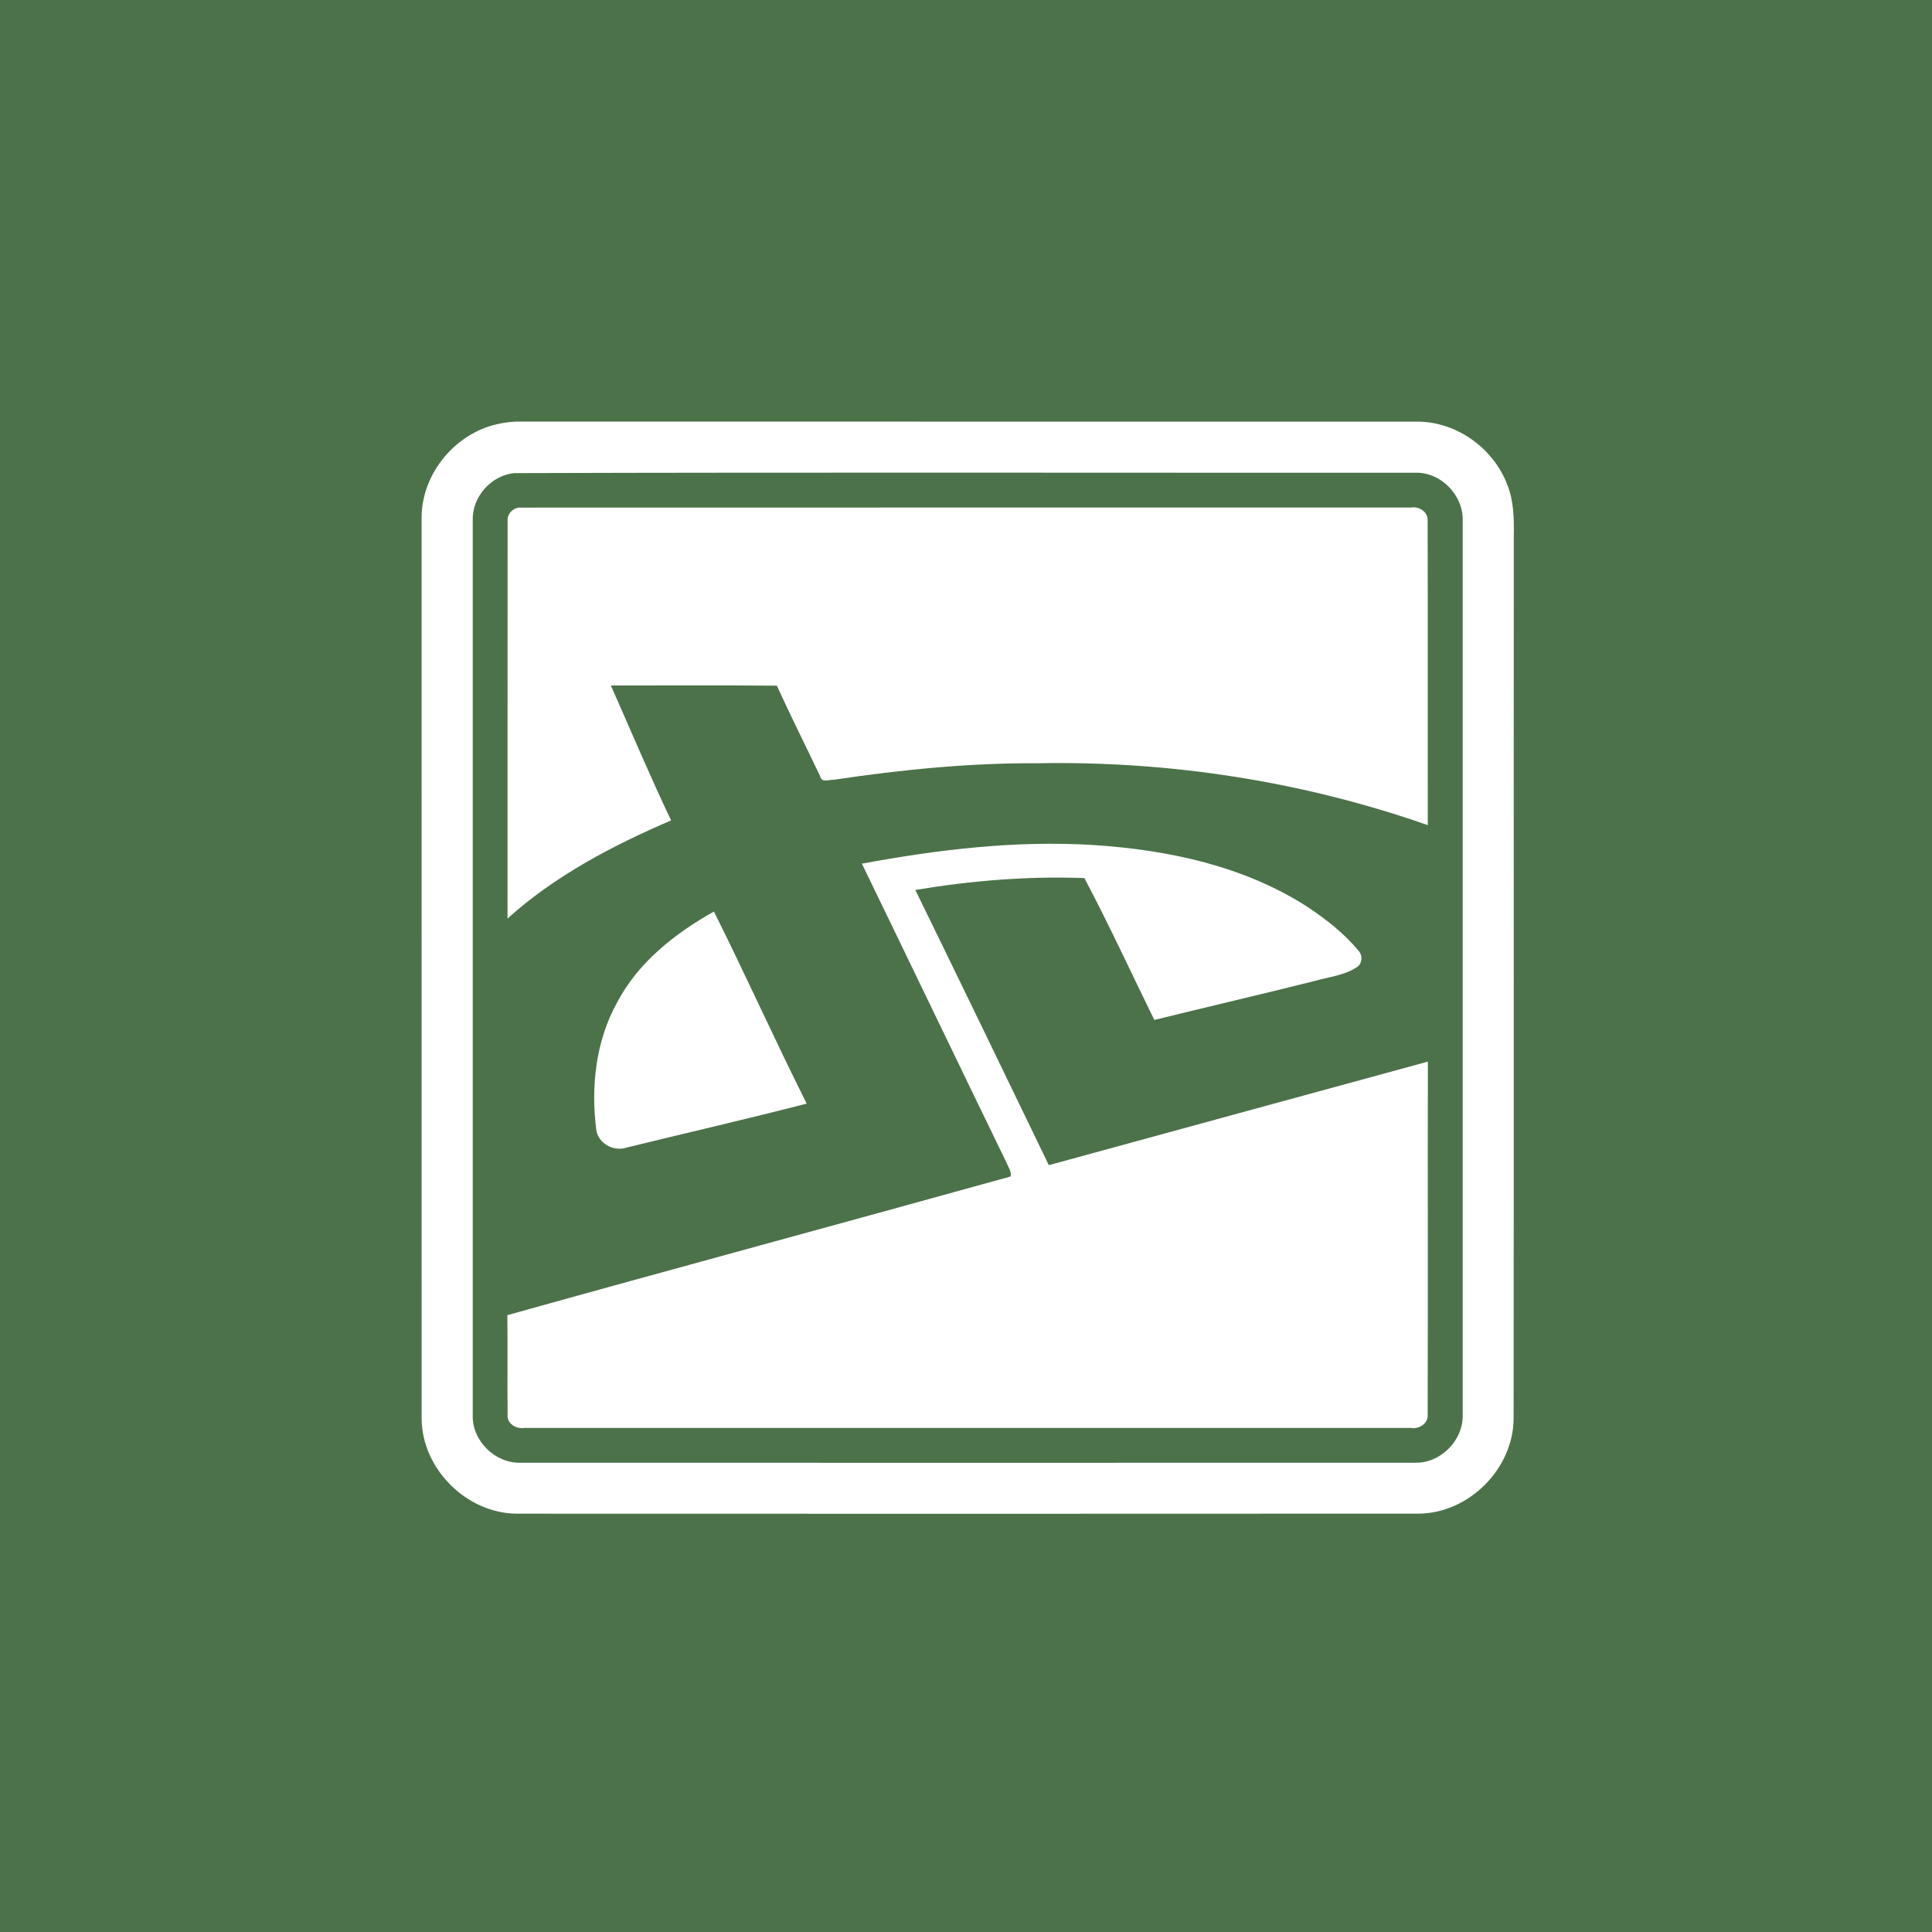 <?xml version="1.0" encoding="UTF-8" ?>
<!DOCTYPE svg PUBLIC "-//W3C//DTD SVG 1.1//EN" "http://www.w3.org/Graphics/SVG/1.1/DTD/svg11.dtd">
<svg width="512pt" height="512pt" viewBox="0 0 512 512" version="1.1" xmlns="http://www.w3.org/2000/svg">
<path fill="#4c724a" opacity="1.00" d=" M 0.00 0.00 L 512.00 0.00 L 512.00 512.00 L 0.00 512.00 L 0.00 0.00 Z" />
<path fill="#ffffff" opacity="1.00" d=" M 129.68 112.97 C 132.38 112.14 135.19 111.67 138.02 111.72 C 217.36 111.76 296.71 111.71 376.05 111.74 C 386.27 111.93 395.83 118.91 399.43 128.42 C 401.17 132.72 401.25 137.44 401.17 142.02 C 401.12 220.02 401.21 298.03 401.12 376.04 C 400.99 389.25 389.31 400.96 376.10 401.13 C 296.39 401.18 216.69 401.17 136.98 401.14 C 123.69 401.08 111.85 389.31 111.74 376.02 C 111.72 296.36 111.73 216.69 111.73 137.03 C 111.80 126.26 119.51 116.25 129.68 112.97 Z" />
<path fill="#4c724a" opacity="1.00" d=" M 136.31 125.38 C 215.87 125.14 295.44 125.32 375.00 125.28 C 381.81 125.04 387.83 131.23 387.63 137.99 C 387.64 216.99 387.65 295.99 387.63 374.99 C 387.79 381.71 381.79 387.78 375.06 387.64 C 296.02 387.67 216.97 387.66 137.93 387.64 C 131.20 387.82 125.06 381.81 125.28 375.04 C 125.26 296.01 125.26 216.97 125.28 137.94 C 125.05 131.75 130.15 125.94 136.31 125.38 Z" />
<path fill="#ffffff" opacity="1.00" d=" M 134.52 138.07 C 134.31 136.12 136.19 134.32 138.12 134.52 C 216.73 134.48 295.35 134.52 373.96 134.50 C 376.09 134.12 378.50 135.69 378.34 138.00 C 378.42 164.89 378.35 191.78 378.38 218.67 C 345.29 207.08 310.08 201.62 275.03 202.27 C 256.95 202.15 238.91 203.98 221.04 206.63 C 219.80 206.56 217.73 207.58 217.35 205.72 C 213.54 197.71 209.56 189.78 205.87 181.71 C 191.21 181.58 176.55 181.68 161.89 181.66 C 167.17 193.60 172.24 205.64 177.85 217.42 C 162.33 224.08 147.13 232.04 134.50 243.42 C 134.52 208.30 134.48 173.19 134.52 138.07 Z" />
<path fill="#ffffff" opacity="1.00" d=" M 228.41 228.88 C 248.61 225.13 269.21 222.67 289.77 223.94 C 309.55 225.22 329.77 229.50 346.61 240.41 C 351.53 243.69 356.25 247.41 360.05 251.97 C 361.18 253.23 361.04 255.50 359.49 256.37 C 356.25 258.49 352.26 258.87 348.61 259.91 C 334.40 263.49 320.13 266.78 305.91 270.30 C 299.75 257.77 293.91 245.05 287.38 232.70 C 272.38 232.14 257.36 233.38 242.57 235.85 C 254.44 260.12 266.20 284.45 277.95 308.78 C 311.43 299.60 344.92 290.50 378.40 281.34 C 378.35 312.57 378.44 343.79 378.35 375.02 C 378.49 377.24 376.05 378.78 374.01 378.41 C 295.68 378.41 217.34 378.39 139.01 378.41 C 136.88 378.82 134.25 377.27 134.52 374.90 C 134.42 366.11 134.57 357.32 134.45 348.53 C 178.87 336.13 223.40 324.12 267.83 311.78 C 268.11 310.48 267.22 309.36 266.79 308.23 C 253.95 281.80 241.24 255.31 228.41 228.88 Z" />
<path fill="#ffffff" opacity="1.00" d=" M 163.57 265.61 C 169.15 254.98 178.90 247.35 189.20 241.57 C 197.62 258.42 205.33 275.63 213.78 292.47 C 197.92 296.57 181.93 300.22 166.02 304.13 C 162.58 305.28 158.34 302.94 157.99 299.19 C 156.57 287.80 157.92 275.76 163.57 265.61 Z" />
</svg>
